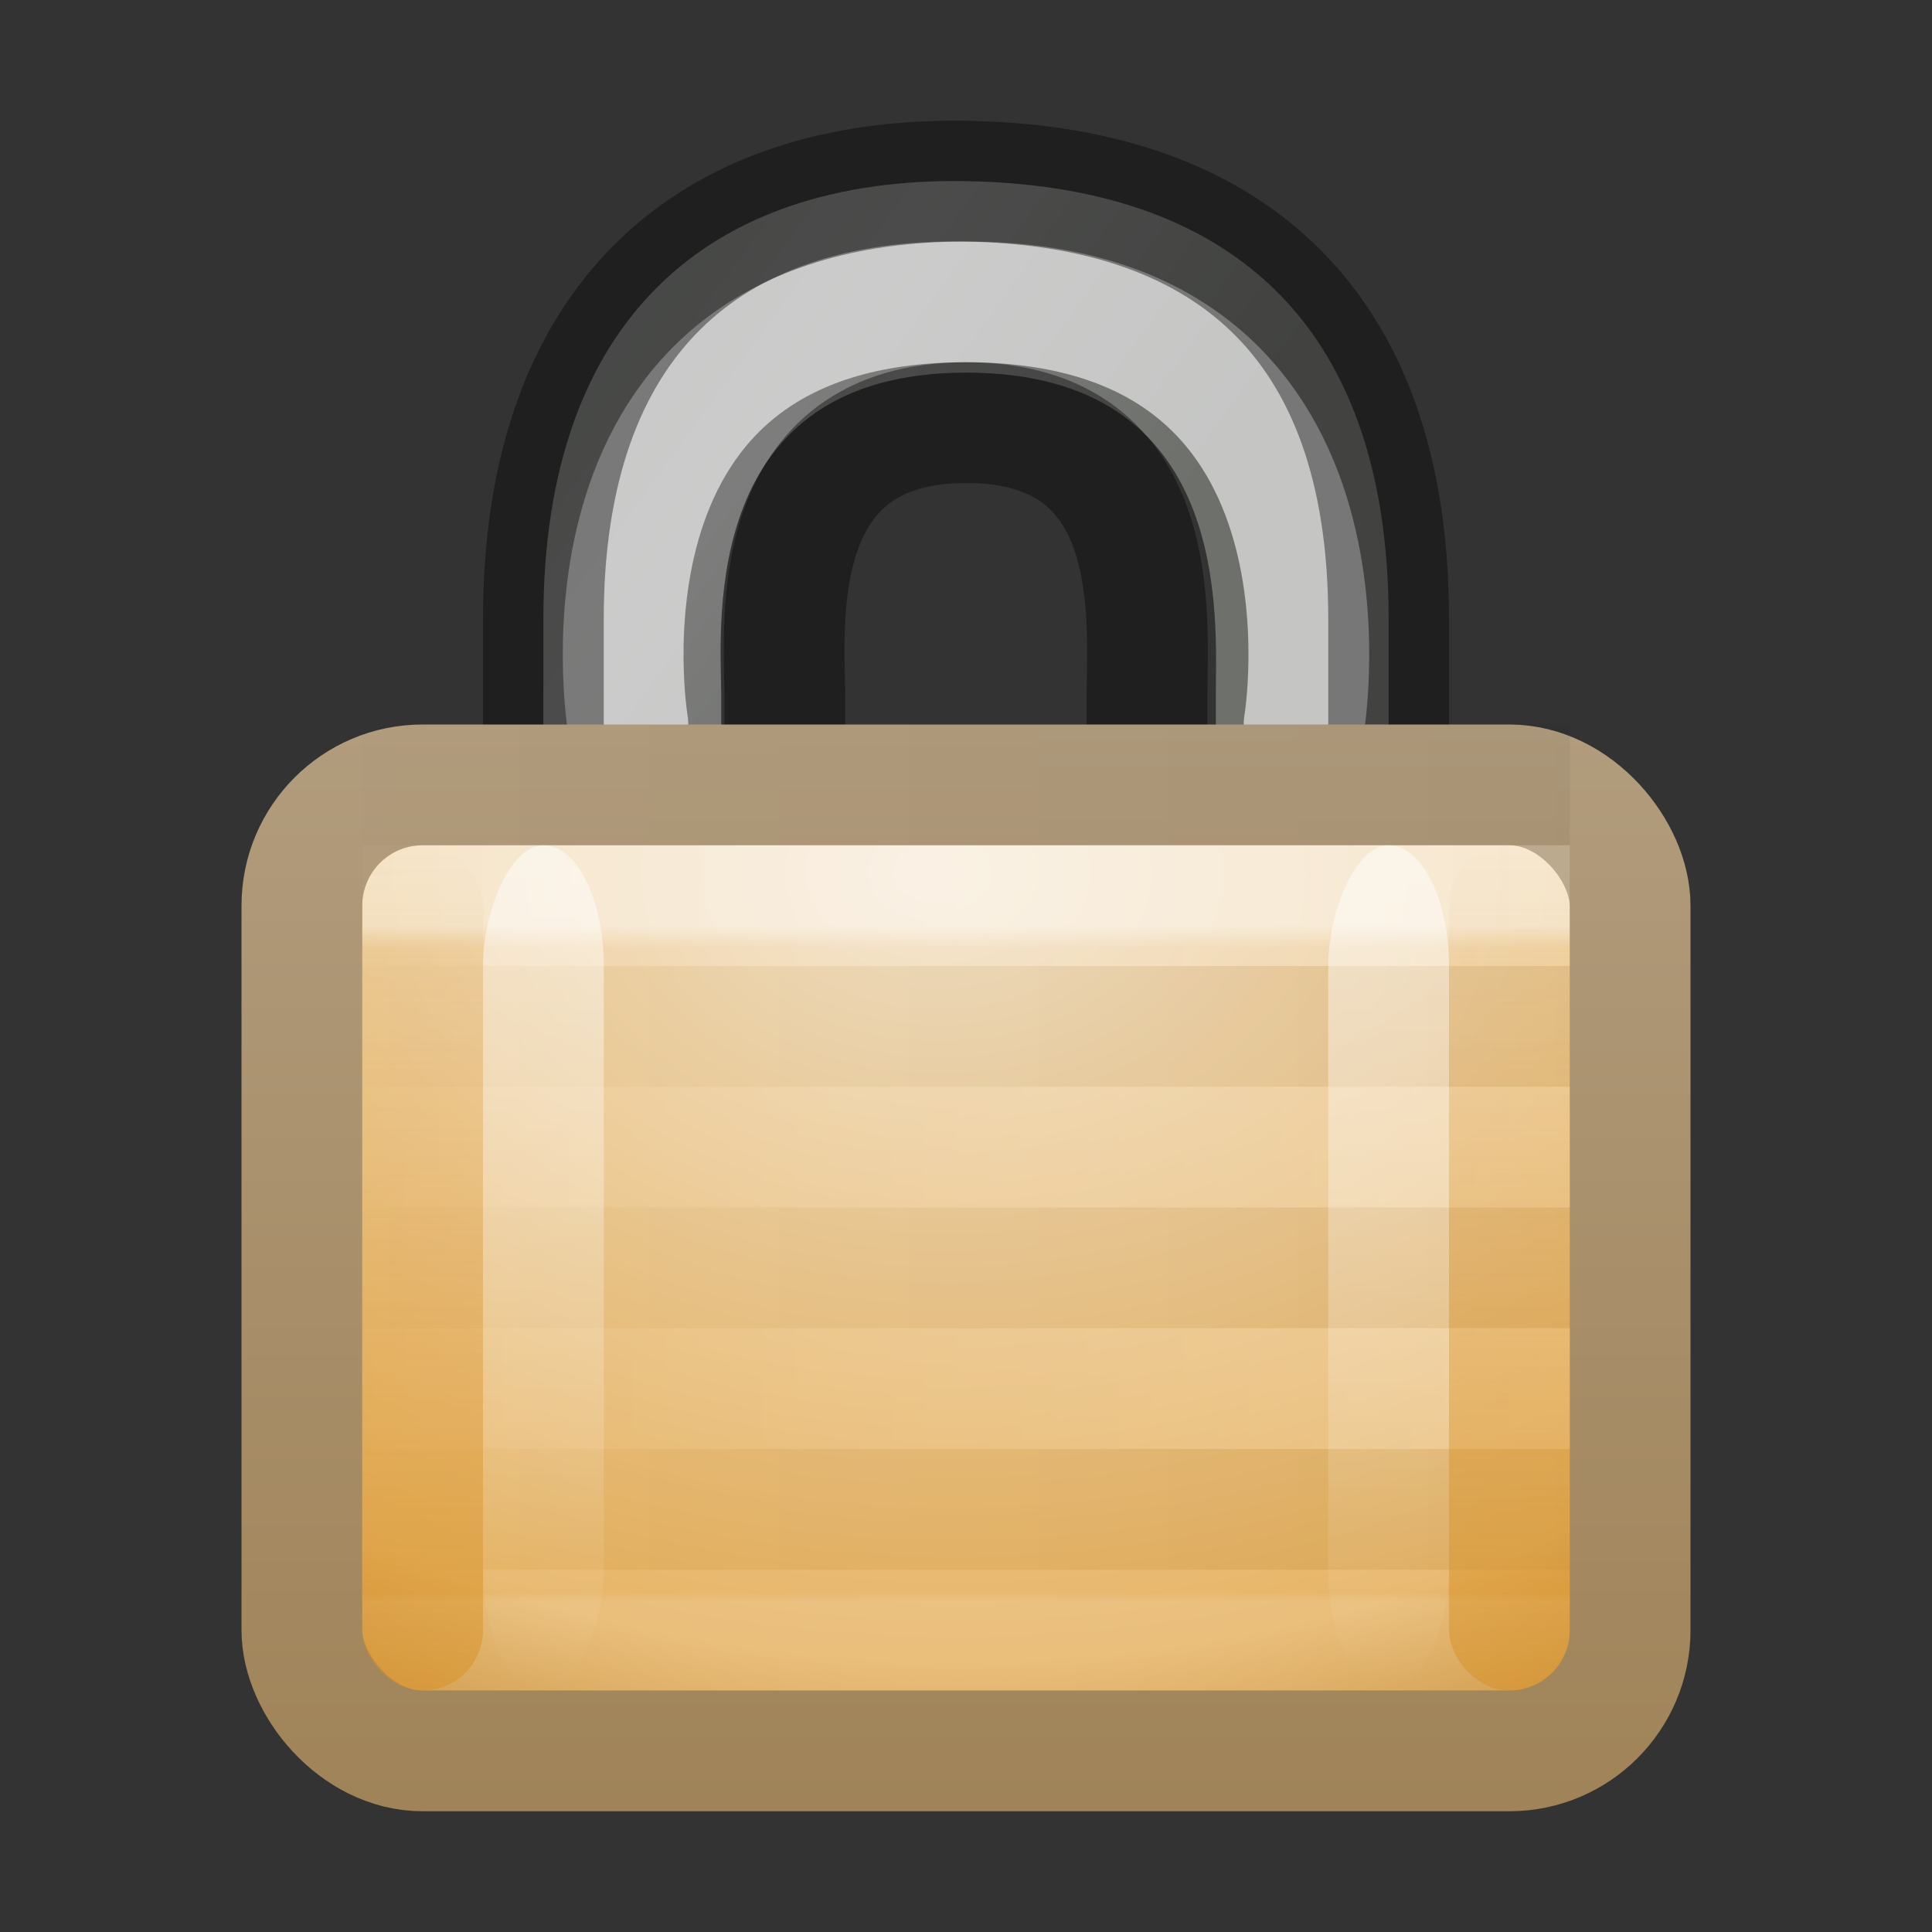 <?xml version="1.0" encoding="UTF-8" standalone="no"?>
<!-- Created with Inkscape (http://www.inkscape.org/) -->

<svg
   xmlns:dc="http://purl.org/dc/elements/1.1/"
   xmlns:cc="http://creativecommons.org/ns#"
   xmlns:rdf="http://www.w3.org/1999/02/22-rdf-syntax-ns#"
   xmlns:svg="http://www.w3.org/2000/svg"
   xmlns="http://www.w3.org/2000/svg"
   xmlns:xlink="http://www.w3.org/1999/xlink"
   xmlns:inkscape="http://www.inkscape.org/namespaces/inkscape"
   version="1.1"
   width="16"
   height="16"
   id="svg4099">
  <rect width="100%" height="100%" fill="#333333" stroke="none"/>
  <defs
     id="defs4101">
    <linearGradient
       x1="24"
       y1="29"
       x2="24"
       y2="14"
       id="linearGradient4144"
       xlink:href="#linearGradient5475-8"
       gradientUnits="userSpaceOnUse"
       gradientTransform="matrix(0.667,0,0,0.467,-3.167,0.467)" />
    <linearGradient
       id="linearGradient5475-8">
      <stop
         id="stop5477-0"
         style="stop-color:#d88f22;stop-opacity:1"
         offset="0" />
      <stop
         id="stop5479-4"
         style="stop-color:#d88f22;stop-opacity:0"
         offset="1" />
    </linearGradient>
    <linearGradient
       x1="24"
       y1="29"
       x2="24"
       y2="14"
       id="linearGradient3976"
       xlink:href="#linearGradient5475-8"
       gradientUnits="userSpaceOnUse"
       gradientTransform="matrix(0.667,0,0,0.467,-12.167,0.467)" />
    <linearGradient
       id="linearGradient4043">
      <stop
         id="stop4045"
         style="stop-color:#d88f22;stop-opacity:1"
         offset="0" />
      <stop
         id="stop4047"
         style="stop-color:#d88f22;stop-opacity:0"
         offset="1" />
    </linearGradient>
    <linearGradient
       x1="9"
       y1="29"
       x2="9"
       y2="14"
       id="linearGradient3065"
       xlink:href="#linearGradient3966-0-4"
       gradientUnits="userSpaceOnUse"
       gradientTransform="matrix(0.667,0,0,0.467,-1.167,-20.534)" />
    <linearGradient
       id="linearGradient3966-0-4">
      <stop
         id="stop3968-8-0"
         style="stop-color:#ffffff;stop-opacity:1"
         offset="0" />
      <stop
         id="stop3970-7-4"
         style="stop-color:#ffffff;stop-opacity:0"
         offset="1" />
    </linearGradient>
    <linearGradient
       x1="9"
       y1="29"
       x2="9"
       y2="14"
       id="linearGradient3062"
       xlink:href="#linearGradient3966-0-4-2"
       gradientUnits="userSpaceOnUse"
       gradientTransform="matrix(0.667,0,0,0.467,5.833,-20.534)" />
    <linearGradient
       id="linearGradient3966-0-4-2">
      <stop
         id="stop3968-8-0-1"
         style="stop-color:#ffffff;stop-opacity:1"
         offset="0" />
      <stop
         id="stop3970-7-4-2"
         style="stop-color:#ffffff;stop-opacity:0"
         offset="1" />
    </linearGradient>
    <linearGradient
       x1="8.643"
       y1="27.5"
       x2="23.3"
       y2="27.5"
       id="linearGradient4158"
       xlink:href="#linearGradient3865-4-8"
       gradientUnits="userSpaceOnUse"
       gradientTransform="matrix(-0.934,0,0,1,23.38,-15)" />
    <linearGradient
       id="linearGradient3865-4-8">
      <stop
         id="stop3867-110-9"
         style="stop-color:#000000;stop-opacity:1"
         offset="0" />
      <stop
         id="stop3869-96-3"
         style="stop-color:#000000;stop-opacity:0"
         offset="1" />
    </linearGradient>
    <linearGradient
       x1="8.643"
       y1="27.5"
       x2="23.3"
       y2="27.5"
       id="linearGradient3951"
       xlink:href="#linearGradient6057-35-7"
       gradientUnits="userSpaceOnUse"
       gradientTransform="matrix(-0.934,0,0,1,23.38,-22)" />
    <linearGradient
       id="linearGradient6057-35-7">
      <stop
         id="stop6059-0-7"
         style="stop-color:#ffffff;stop-opacity:1"
         offset="0" />
      <stop
         id="stop6061-4-9"
         style="stop-color:#ffffff;stop-opacity:0"
         offset="1" />
    </linearGradient>
    <linearGradient
       x1="10.314"
       y1="7"
       x2="10.314"
       y2="16"
       id="linearGradient3963"
       xlink:href="#linearGradient3957"
       gradientUnits="userSpaceOnUse"
       gradientTransform="translate(0,-1)" />
    <linearGradient
       id="linearGradient3957">
      <stop
         id="stop3959"
         style="stop-color:#b19c7d;stop-opacity:1"
         offset="0" />
      <stop
         id="stop3961"
         style="stop-color:#a08358;stop-opacity:1"
         offset="1" />
    </linearGradient>
    <linearGradient
       x1="21.771"
       y1="14.871"
       x2="21.771"
       y2="27.925"
       id="linearGradient3059"
       xlink:href="#linearGradient5443"
       gradientUnits="userSpaceOnUse"
       gradientTransform="matrix(0.474,0,0,0.429,0.421,1.286)" />
    <linearGradient
       id="linearGradient5443">
      <stop
         id="stop5445"
         style="stop-color:#ffffff;stop-opacity:1"
         offset="0" />
      <stop
         id="stop5447"
         style="stop-color:#ffffff;stop-opacity:0.235"
         offset="0.033" />
      <stop
         id="stop5449"
         style="stop-color:#ffffff;stop-opacity:0.157"
         offset="0.986" />
      <stop
         id="stop5451"
         style="stop-color:#ffffff;stop-opacity:0.392"
         offset="1" />
    </linearGradient>
    <radialGradient
       cx="16.824"
       cy="11.368"
       r="10.5"
       fx="16.777"
       fy="11.597"
       id="radialGradient3074"
       xlink:href="#linearGradient5409"
       gradientUnits="userSpaceOnUse"
       gradientTransform="matrix(0,0.81,-1.139,0,20.949,-6.369)" />
    <linearGradient
       id="linearGradient5409">
      <stop
         id="stop5411"
         style="stop-color:#f2e0c4;stop-opacity:1"
         offset="0" />
      <stop
         id="stop5559"
         style="stop-color:#e5af5b;stop-opacity:1"
         offset="0.765" />
      <stop
         id="stop5413"
         style="stop-color:#af6900;stop-opacity:1"
         offset="1" />
    </linearGradient>
    <linearGradient
       x1="10.651"
       y1="2.914"
       x2="27.192"
       y2="17.47"
       id="linearGradient3996"
       xlink:href="#linearGradient10591-0"
       gradientUnits="userSpaceOnUse"
       gradientTransform="matrix(0.261,0,0,0.315,1.727,-0.048)" />
    <linearGradient
       id="linearGradient10591-0">
      <stop
         id="stop10593-1"
         style="stop-color:#cad0c6;stop-opacity:1"
         offset="0" />
      <stop
         id="stop10599-3"
         style="stop-color:#eaece9;stop-opacity:1"
         offset="0.5" />
      <stop
         id="stop10595-3"
         style="stop-color:#c5cbc0;stop-opacity:1"
         offset="1" />
    </linearGradient>
    <linearGradient
       x1="10.651"
       y1="2.914"
       x2="27.192"
       y2="17.47"
       id="linearGradient4097"
       xlink:href="#linearGradient10591-0"
       gradientUnits="userSpaceOnUse"
       gradientTransform="matrix(0.261,0,0,0.315,1.727,-0.048)" />
  </defs>
  <g
     id="layer1">
    <path
       d="m 4.5,8.5 0,-3.375 c 0,-2.478 1.37,-3.656 3.487,-3.625 2.129,0.031 3.513,1.117 3.513,3.625 l 0,3.375 -1.431,0 0,-2.746 c 0,-0.63 0.148,-2.668 -2.067,-2.668 -2.197,0 -2.037,2.05 -2.029,2.665 l 0,2.748 z"
       inkscape:connector-curvature="0"
       id="path2086-4"
       style="opacity:0.4;fill:url(#linearGradient4097);fill-opacity:1;fill-rule:evenodd;stroke:none" />
    <path
       d="M 5.2,6 C 5.2,6 4.61,2.5 8,2.5 11.39,2.5 10.8,6 10.8,6"
       inkscape:connector-curvature="0"
       id="path4161"
       style="opacity:0.6;fill:none;stroke:#ffffff;stroke-width:1px;stroke-linecap:round;stroke-linejoin:miter;stroke-opacity:1" />
    <path
       d="m 4.5,8.5 0,-3.375 c 0,-2.478 1.37,-3.656 3.487,-3.625 2.129,0.031 3.513,1.117 3.513,3.625 l 0,3.375 -2.001,0 0,-2.746 C 9.5,5.124 9.651,3.5 8.002,3.5 6.353,3.5 6.491,5.137 6.5,5.752 l 0,2.748 z"
       inkscape:connector-curvature="0"
       id="path2086-3"
       style="opacity:0.4;fill:none;stroke:#000000;stroke-width:1;stroke-linecap:square;stroke-linejoin:miter;stroke-miterlimit:4;stroke-opacity:1;stroke-dasharray:none" />
    <rect
       width="11"
       height="8"
       rx="1"
       ry="1"
       x="2.5"
       y="6.5"
       id="rect3186-2"
       style="color:#000000;fill:url(#radialGradient3074);fill-opacity:1;fill-rule:nonzero;stroke:none;stroke-width:1px;marker:none;visibility:visible;display:inline;overflow:visible;enable-background:accumulate" />
    <rect
       width="9"
       height="6"
       x="3.5"
       y="7.5"
       id="rect3186-3"
       style="opacity:0.5;color:#000000;fill:none;stroke:url(#linearGradient3059);stroke-width:1px;stroke-linejoin:round;stroke-opacity:1;marker:none;visibility:visible;display:inline;overflow:visible;enable-background:accumulate" />
    <rect
       width="11"
       height="8"
       rx="1"
       ry="1"
       x="2.5"
       y="6.5"
       id="rect3186"
       style="color:#000000;fill:none;stroke:url(#linearGradient3963);stroke-width:1px;stroke-opacity:1;marker:none;visibility:visible;display:inline;overflow:visible;enable-background:accumulate" />
    <path
       d="m 3.5,7.5 9,-3.79e-4 m -9,2 9,-3.79e-4 M 3.5,11.5 l 9,-3.79e-4"
       inkscape:connector-curvature="0"
       id="path3863-3-5"
       style="opacity:0.2;fill:none;stroke:url(#linearGradient3951);stroke-width:1;stroke-linecap:square;stroke-linejoin:miter;stroke-miterlimit:4;stroke-opacity:1;stroke-dasharray:none" />
    <path
       d="m 3.5,12.5 9,0 m -9,-6 9,0 m -9,2 9,0 m -9,2 9,0"
       inkscape:connector-curvature="0"
       id="path4156"
       style="opacity:0.05;fill:none;stroke:url(#linearGradient4158);stroke-width:1px;stroke-linecap:square;stroke-linejoin:miter;stroke-opacity:1" />
    <rect
       width="1"
       height="7"
       rx="2"
       ry="1"
       x="11"
       y="-14"
       transform="scale(1,-1)"
       id="rect5453-4-4"
       style="opacity:0.5;color:#000000;fill:url(#linearGradient3062);fill-opacity:1;fill-rule:nonzero;stroke:none;stroke-width:1px;marker:none;visibility:visible;display:inline;overflow:visible;enable-background:accumulate" />
    <rect
       width="1"
       height="7"
       rx="2"
       ry="1"
       x="4"
       y="-14"
       transform="scale(1,-1)"
       id="rect5453-4"
       style="opacity:0.5;color:#000000;fill:url(#linearGradient3065);fill-opacity:1;fill-rule:nonzero;stroke:none;stroke-width:1px;marker:none;visibility:visible;display:inline;overflow:visible;enable-background:accumulate" />
    <rect
       width="1"
       height="7"
       rx="1.6"
       ry="0.5"
       x="3"
       y="7"
       id="rect3333"
       style="opacity:0.5;color:#000000;fill:url(#linearGradient3976);fill-opacity:1;fill-rule:nonzero;stroke:none;stroke-width:1px;marker:none;visibility:visible;display:inline;overflow:visible;enable-background:accumulate" />
    <rect
       width="1"
       height="7"
       rx="1.6"
       ry="0.5"
       x="12"
       y="7"
       id="rect5453-6"
       style="opacity:0.5;color:#000000;fill:url(#linearGradient4144);fill-opacity:1;fill-rule:nonzero;stroke:none;stroke-width:1px;marker:none;visibility:visible;display:inline;overflow:visible;enable-background:accumulate" />
  </g>
</svg>
